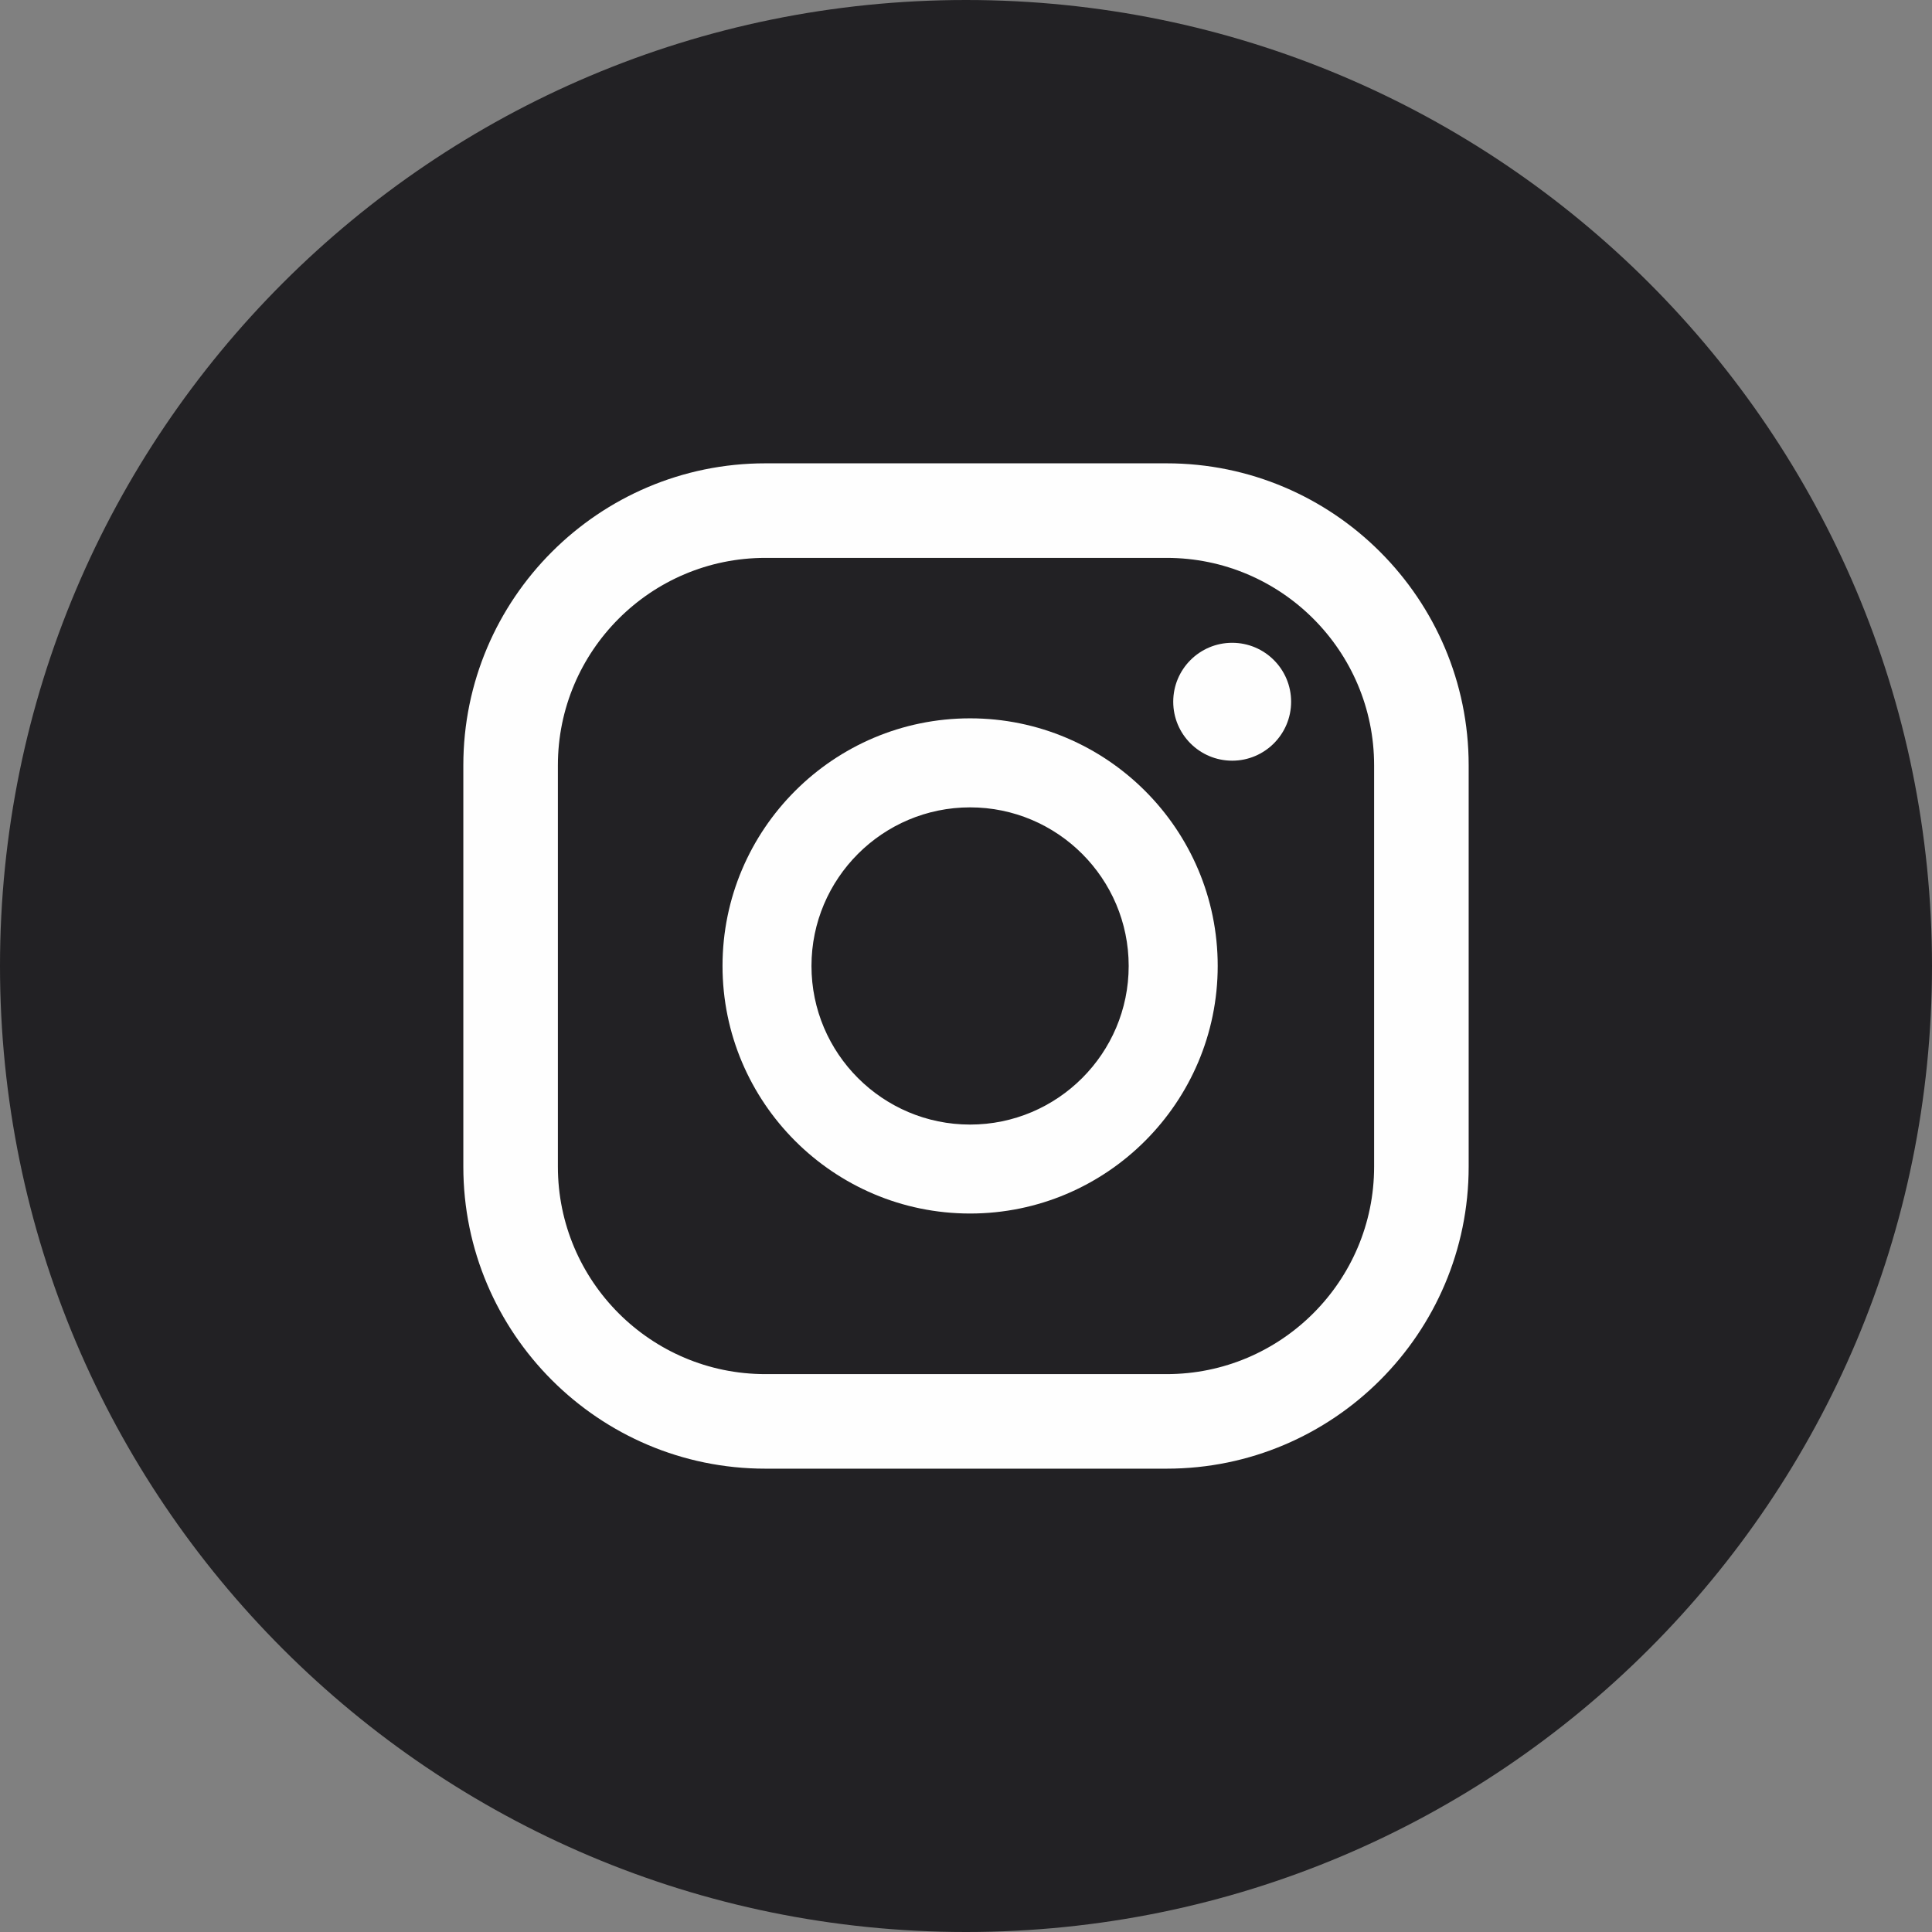 <?xml version="1.0" encoding="UTF-8"?>
<!DOCTYPE svg PUBLIC "-//W3C//DTD SVG 1.1//EN" "http://www.w3.org/Graphics/SVG/1.1/DTD/svg11.dtd">
<!-- Creator: CorelDRAW 2021 (64-Bit) -->
<svg xmlns="http://www.w3.org/2000/svg" xml:space="preserve" width="16.814mm" height="16.814mm" version="1.1" style="shape-rendering:geometricPrecision; text-rendering:geometricPrecision; image-rendering:optimizeQuality; fill-rule:evenodd; clip-rule:evenodd"
viewBox="0 0 272.37 272.37"
 xmlns:xlink="http://www.w3.org/1999/xlink"
 xmlns:xodm="http://www.corel.com/coreldraw/odm/2003">
 <rect x="0" y="0" width="272.37" height="272.37" fill="#808080" stroke="none"/>
 <defs>
  <style type="text/css">
   <![CDATA[
    .fil1 {fill:#FEFEFE;fill-rule:nonzero}
    .fil0 {fill:#222124;fill-rule:nonzero}
   ]]>
  </style>
 </defs>
 <g id="Capa_x0020_1">
  <path class="fil0" d="M272.37 136.18c0,75.21 -60.97,136.19 -136.19,136.19 -75.21,0 -136.18,-60.97 -136.18,-136.19 0,-75.21 60.97,-136.18 136.18,-136.18 75.21,0 136.19,60.97 136.19,136.18z"/>
  <path class="fil1" d="M173.71 90.62c-4.59,0 -8.31,3.72 -8.31,8.31 0,4.59 3.72,8.31 8.31,8.31 4.59,0 8.31,-3.73 8.31,-8.31 0,-4.59 -3.72,-8.31 -8.31,-8.31z"/>
  <path class="fil1" d="M136.76 158.54c-12.33,0 -22.36,-10.03 -22.36,-22.36 0,-12.33 10.03,-22.36 22.36,-22.36 12.33,0 22.36,10.03 22.36,22.36 0,12.33 -10.03,22.36 -22.36,22.36zm0 -57.27c-19.25,0 -34.9,15.66 -34.9,34.9 0,19.25 15.66,34.91 34.9,34.91 19.25,0 34.91,-15.66 34.91,-34.91 0,-19.25 -15.66,-34.9 -34.91,-34.9z"/>
  <path class="fil1" d="M107.89 78.65c-16.13,0 -29.24,13.11 -29.24,29.24l0 56.59c0,16.13 13.11,29.24 29.24,29.24l56.59 0c16.12,0 29.24,-13.11 29.24,-29.24l0 -56.59c0,-16.13 -13.12,-29.24 -29.24,-29.24l-56.59 0zm56.59 128.4l-56.59 0c-23.47,0 -42.57,-19.1 -42.57,-42.57l0 -56.59c0,-23.47 19.1,-42.57 42.57,-42.57l56.59 0c23.47,0 42.57,19.1 42.57,42.57l0 56.59c0,23.48 -19.1,42.57 -42.57,42.57z"/>
 </g>
</svg>
